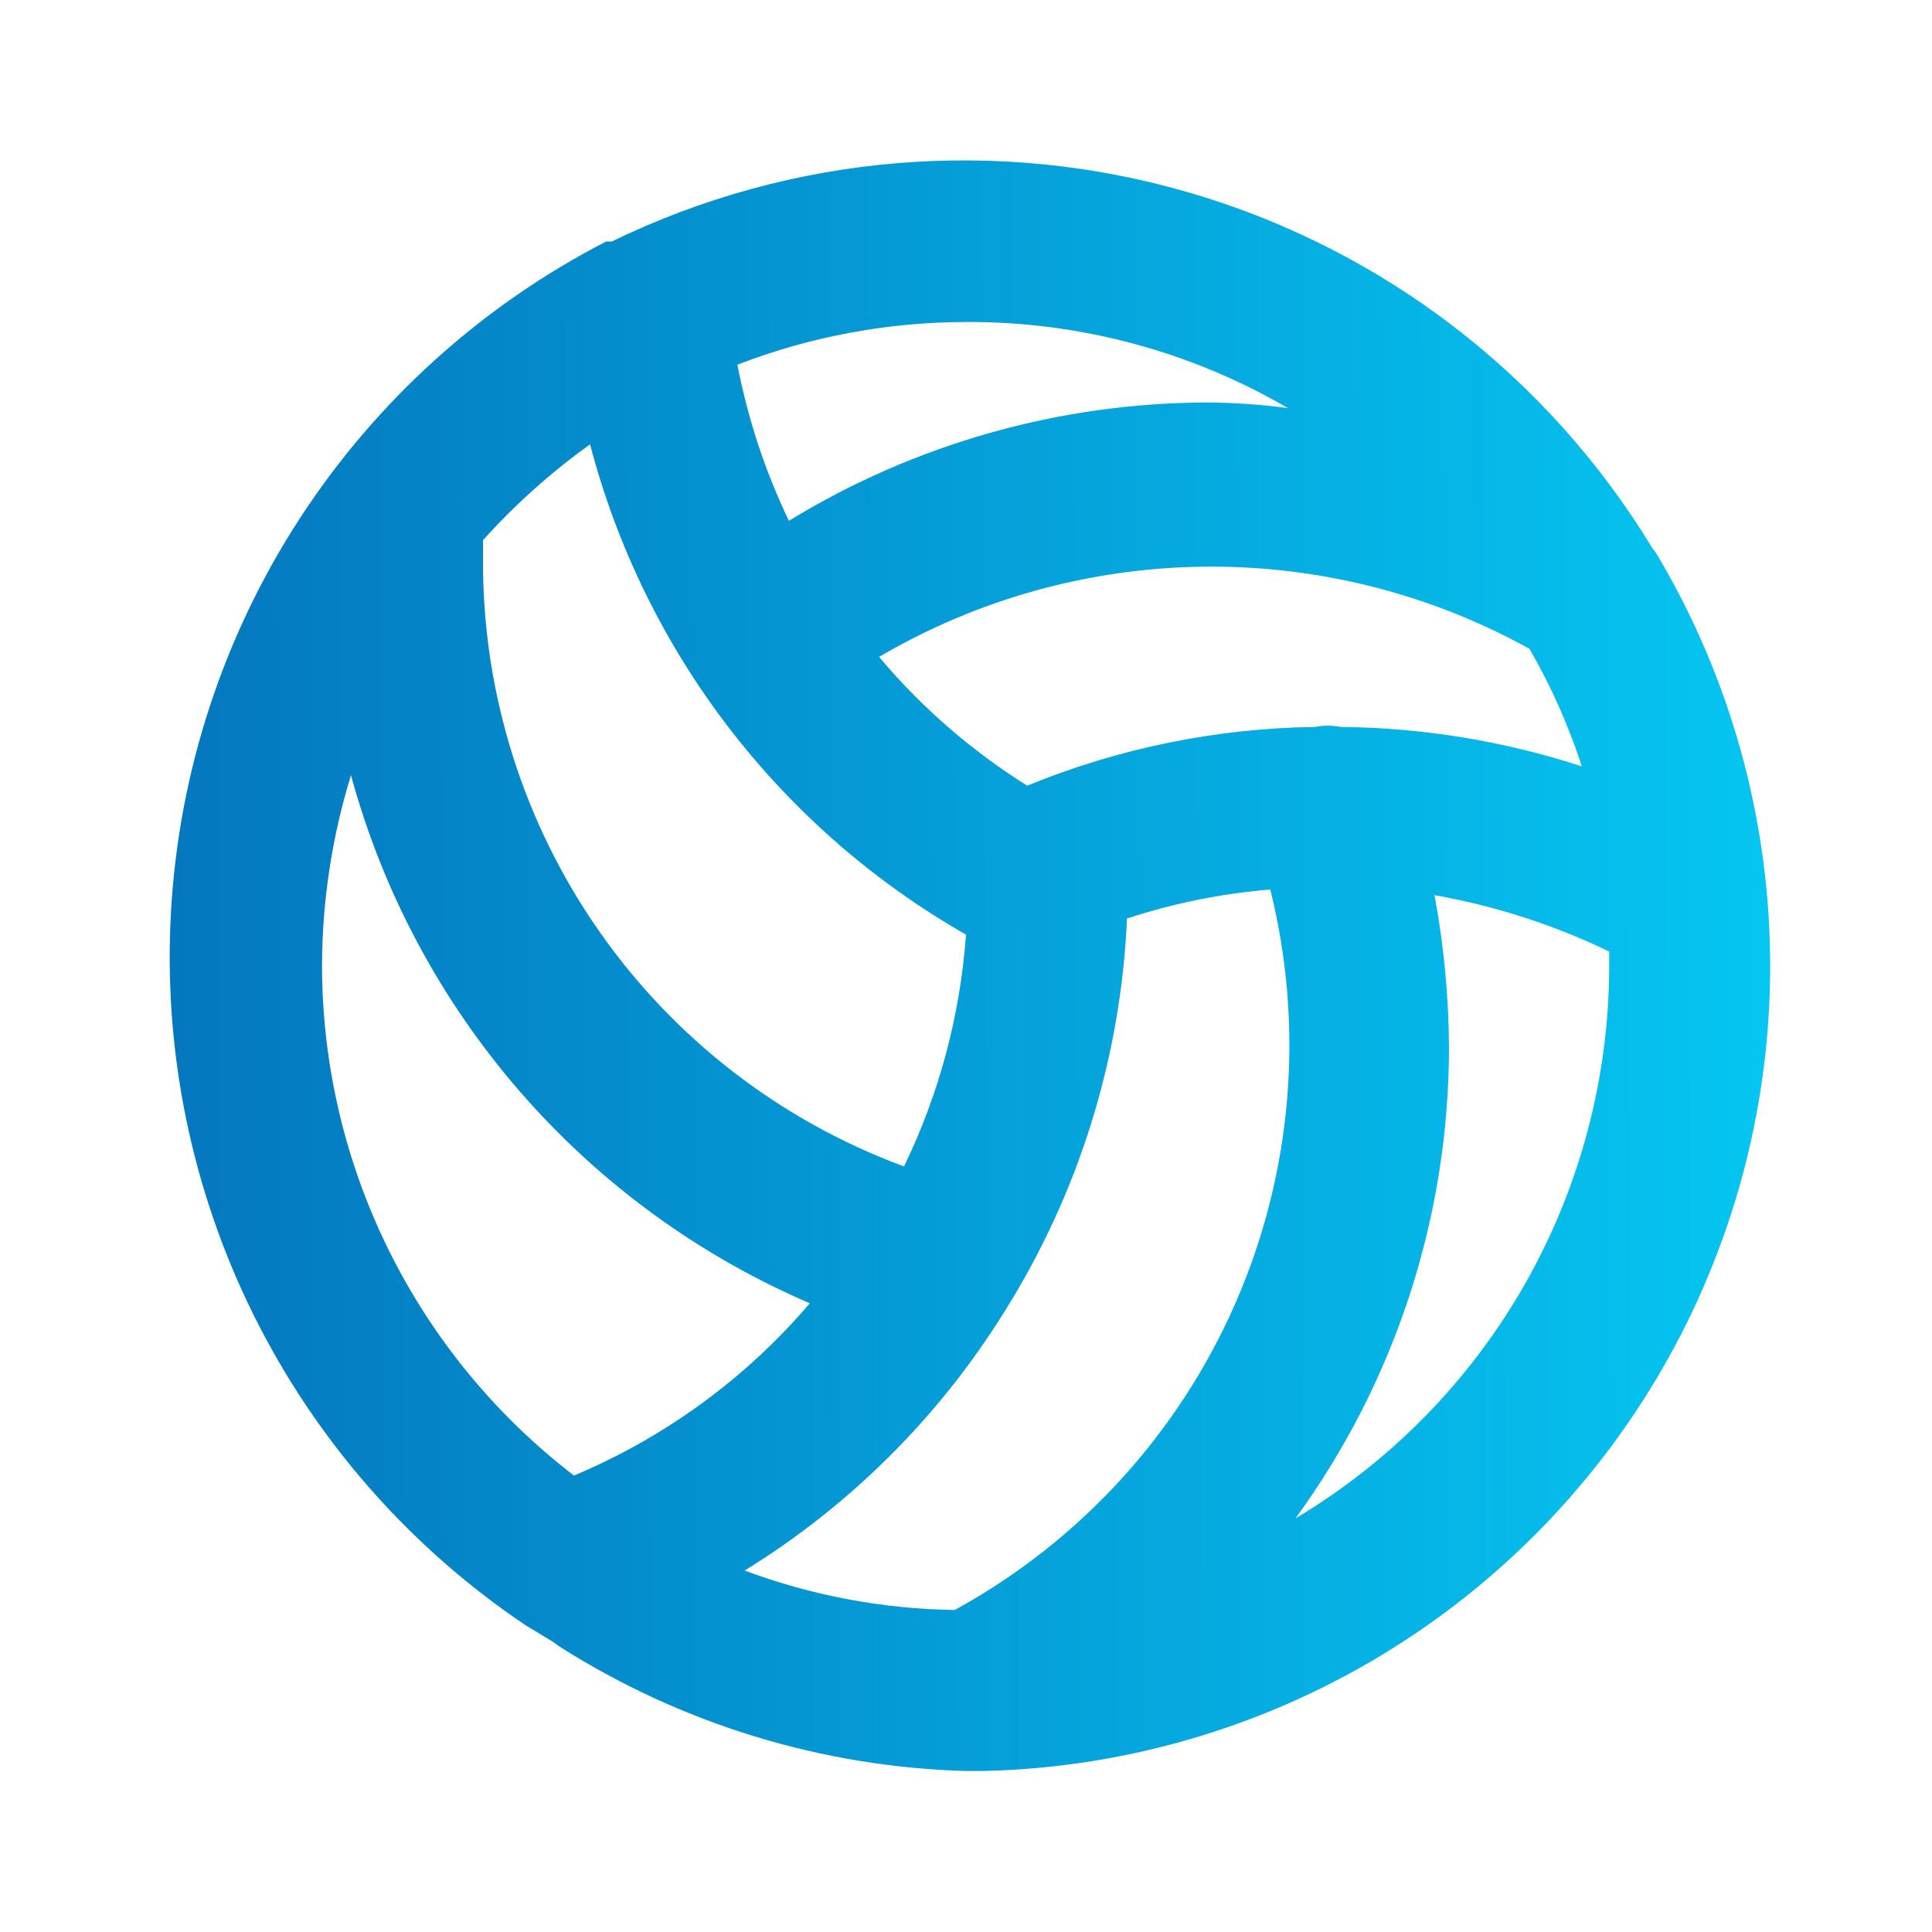 <svg width="48" height="48" viewBox="0 0 48 48" fill="none" xmlns="http://www.w3.org/2000/svg">
<path d="M41.18 13.8C41.138 13.73 41.091 13.663 41.04 13.6C38.453 9.342 34.37 6.204 29.591 4.798C24.812 3.392 19.68 3.821 15.2 6H15.06C11.969 7.592 9.347 9.962 7.451 12.876C5.555 15.79 4.452 19.148 4.25 22.619C4.048 26.09 4.755 29.553 6.3 32.668C7.845 35.783 10.175 38.441 13.06 40.38L13.72 40.78L13.92 40.92C16.941 42.836 20.424 43.9 24 44H24.42C27.913 43.923 31.324 42.932 34.315 41.127C37.306 39.322 39.772 36.764 41.467 33.71C43.162 30.655 44.028 27.21 43.977 23.717C43.927 20.224 42.963 16.805 41.18 13.8ZM38 16.12C38.534 17.045 38.97 18.024 39.3 19.04C37.362 18.409 35.338 18.079 33.3 18.06C33.095 18.02 32.885 18.02 32.68 18.06C30.223 18.093 27.794 18.588 25.52 19.52C24.134 18.651 22.892 17.572 21.84 16.32C24.285 14.886 27.06 14.114 29.893 14.079C32.727 14.044 35.521 14.747 38 16.12ZM24 8C26.81 7.985 29.573 8.724 32 10.14C31.337 10.05 30.669 10.004 30 10C26.329 10.007 22.731 11.024 19.6 12.94C19.009 11.707 18.579 10.403 18.32 9.06C20.132 8.361 22.058 8.002 24 8ZM12 13.42C12.798 12.533 13.69 11.735 14.66 11.04C15.328 13.59 16.498 15.98 18.102 18.072C19.706 20.163 21.711 21.914 24 23.22C23.857 25.22 23.335 27.175 22.46 28.98C19.396 27.849 16.752 25.808 14.882 23.13C13.012 20.452 12.006 17.266 12 14V13.42ZM8 24C8.004 22.393 8.246 20.796 8.72 19.26C9.511 22.164 10.947 24.851 12.92 27.123C14.894 29.395 17.355 31.192 20.12 32.38C18.528 34.245 16.521 35.711 14.26 36.66C12.318 35.169 10.743 33.253 9.658 31.058C8.572 28.863 8.005 26.448 8 24ZM23.72 40C21.937 39.974 20.171 39.643 18.5 39.02C21.123 37.403 23.335 35.198 24.96 32.58C26.802 29.645 27.849 26.282 28 22.82C29.154 22.441 30.349 22.199 31.56 22.1C32.414 25.53 32.109 29.148 30.69 32.386C29.272 35.624 26.821 38.302 23.72 40ZM32.16 37.76C34.658 34.348 36.003 30.229 36 26C35.991 24.738 35.871 23.48 35.64 22.24C37.144 22.506 38.604 22.977 39.98 23.64V24C39.978 26.771 39.256 29.495 37.886 31.903C36.515 34.312 34.542 36.323 32.16 37.74V37.76Z" fill="url(#paint0_linear_76_16)"/>
<defs>
<linearGradient id="paint0_linear_76_16" x1="44.718" y1="20.095" x2="4.177" y2="20.26" gradientUnits="userSpaceOnUse">
<stop stop-color="#05C7F2"/>
<stop offset="1" stop-color="#0477BF"/>
</linearGradient>
</defs>
</svg>
